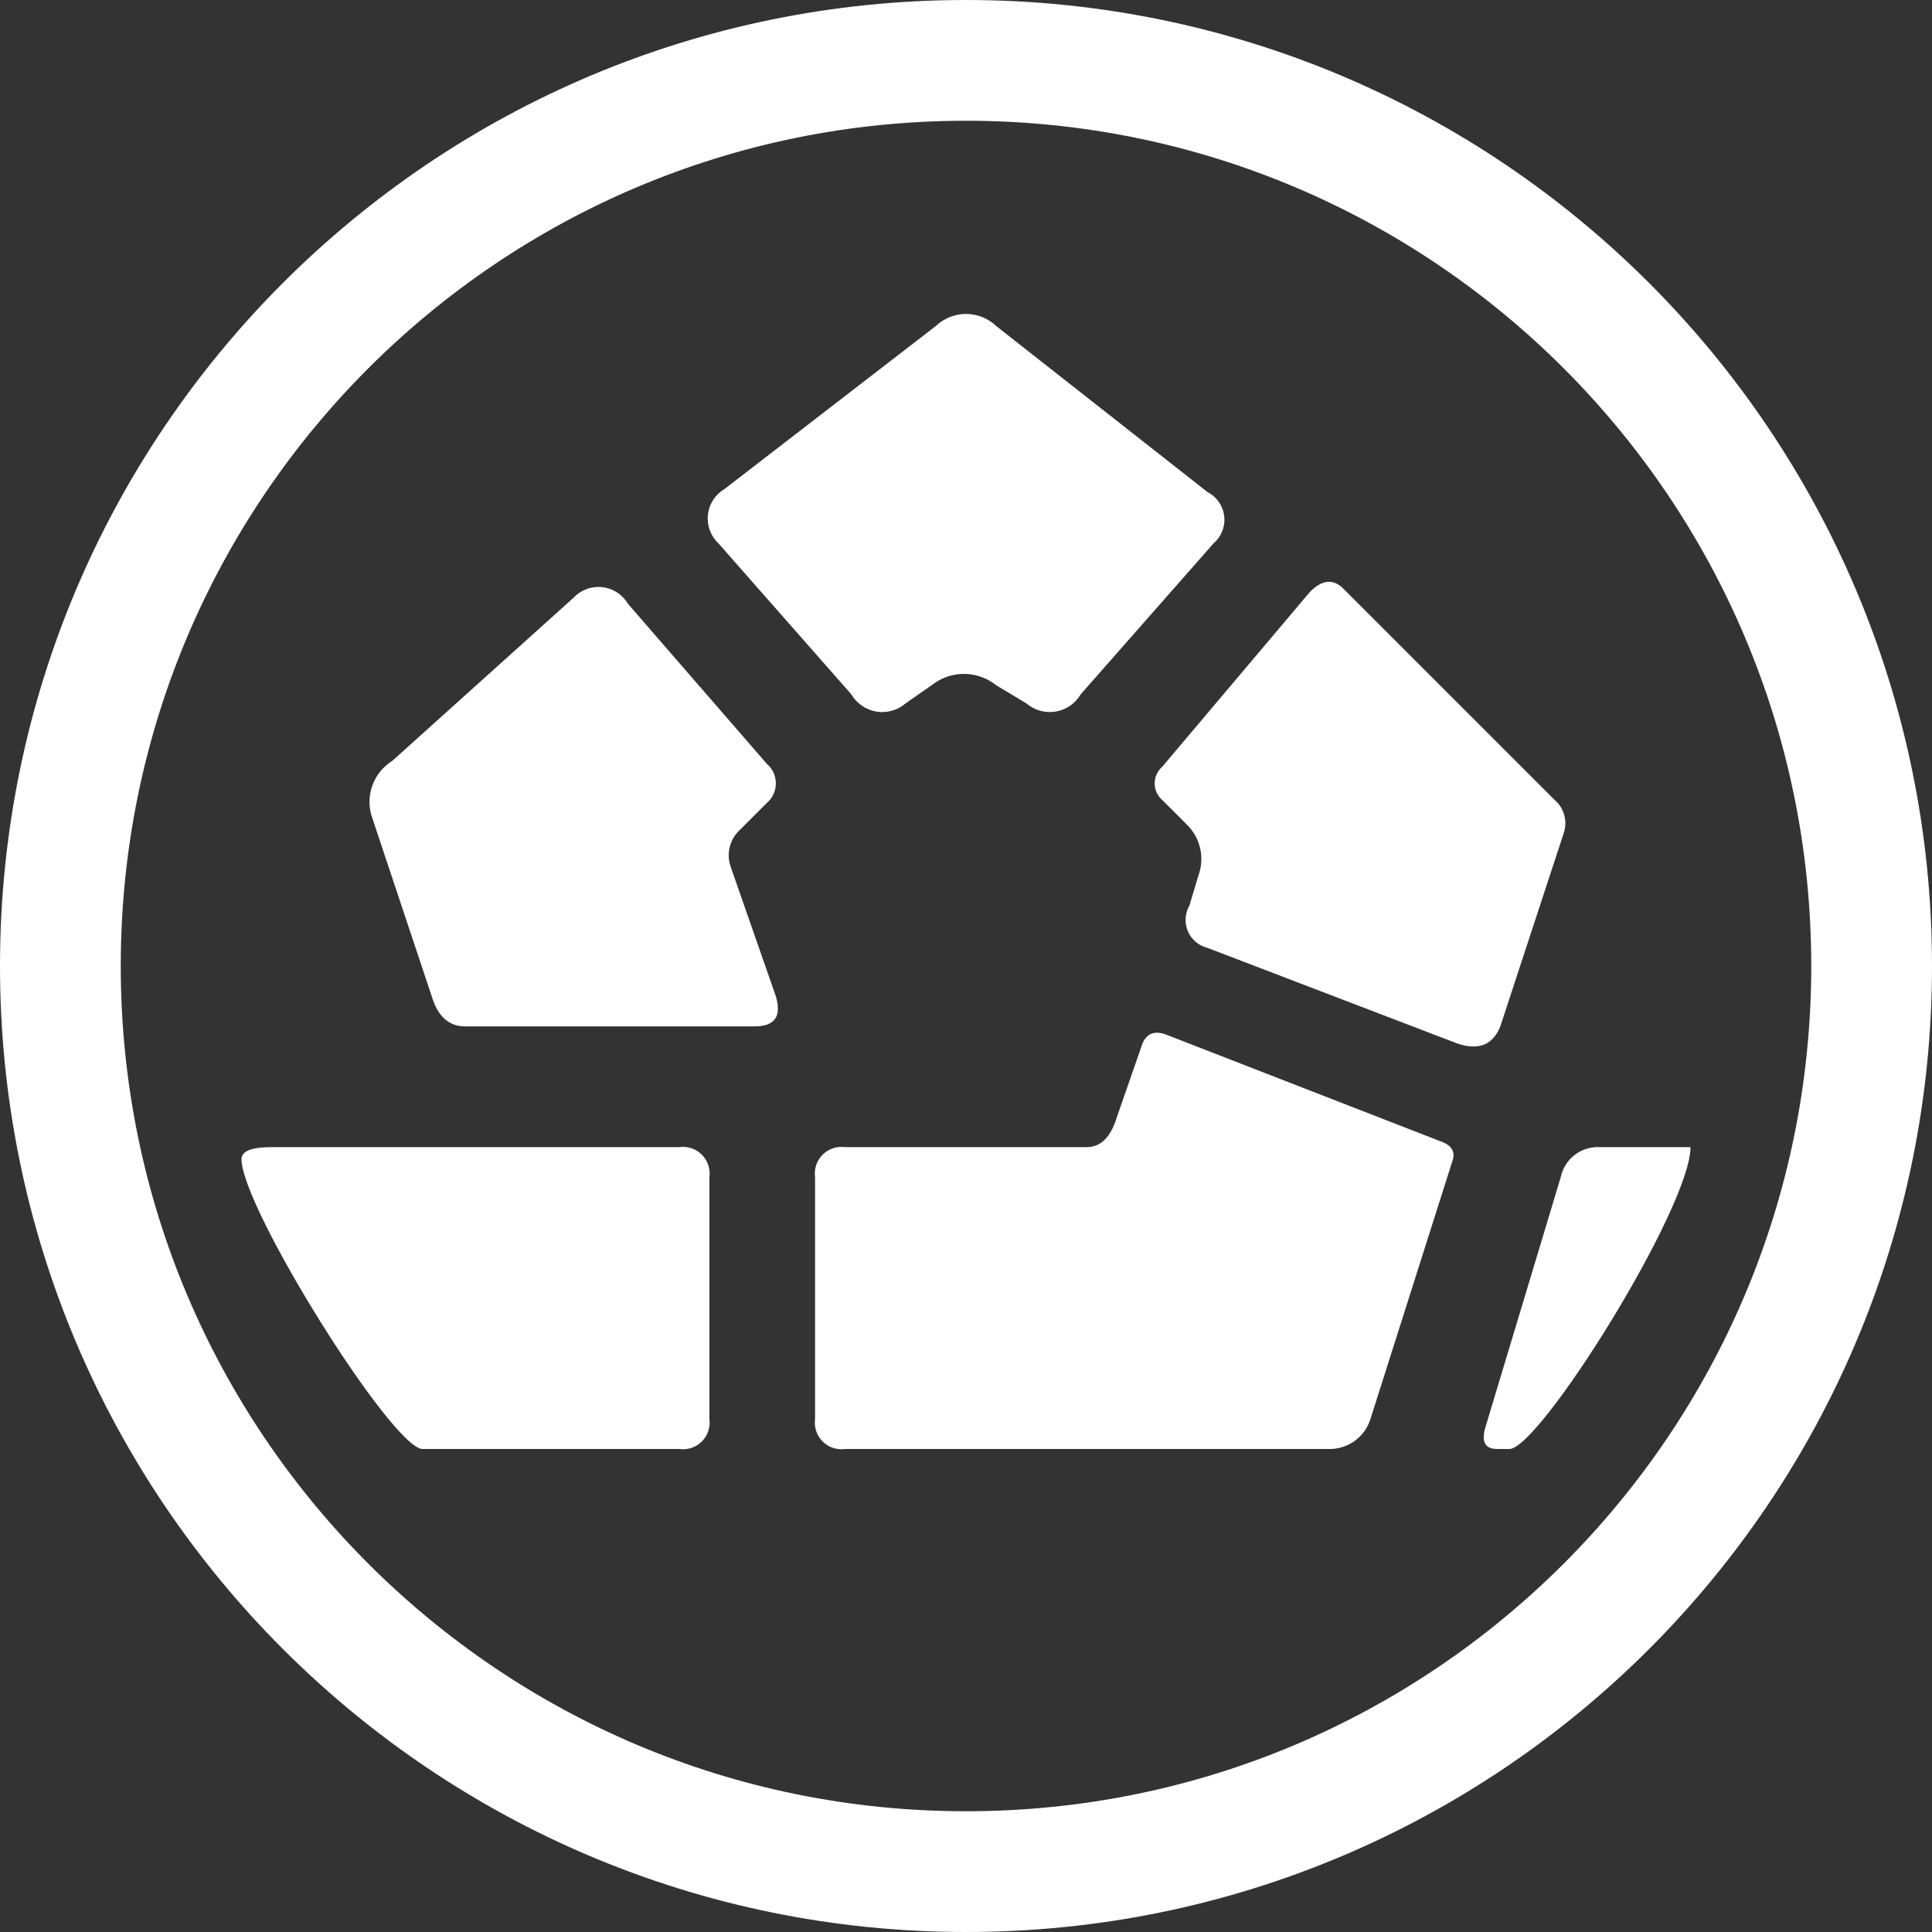 <svg width="64" height="64" viewBox="0 0 64 64" fill="none" xmlns="http://www.w3.org/2000/svg">
<rect x="0" y="0" width="64" height="64" fill="#333333" stroke="none"/>
<path d="M32 62C48.569 62 62 48.569 62 32C62 15.431 48.569 2 32 2C15.431 2 2 15.431 2 32C2 48.569 15.431 62 32 62Z" stroke="white" stroke-width="4"/>
<path d="M14 48C13 48 8 40 8 38.4C8 38.133 8.333 38 9 38H22.5C22.636 37.981 22.774 37.993 22.904 38.037C23.035 38.08 23.153 38.153 23.25 38.25C23.347 38.347 23.42 38.465 23.463 38.596C23.507 38.726 23.519 38.864 23.5 39V47C23.519 47.136 23.507 47.274 23.463 47.404C23.42 47.535 23.347 47.653 23.25 47.75C23.153 47.847 23.035 47.92 22.904 47.964C22.774 48.007 22.636 48.019 22.5 48H14ZM28 38C27.864 37.981 27.726 37.993 27.596 38.037C27.465 38.08 27.347 38.153 27.25 38.25C27.153 38.347 27.08 38.465 27.037 38.596C26.993 38.726 26.981 38.864 27 39V47C26.981 47.136 26.993 47.274 27.037 47.404C27.08 47.535 27.153 47.653 27.25 47.75C27.347 47.847 27.465 47.92 27.596 47.964C27.726 48.007 27.864 48.019 28 48H44C44.311 48.01 44.616 47.917 44.869 47.737C45.122 47.556 45.309 47.297 45.4 47L48.1 38.5C48.233 38.167 48.1 37.933 47.7 37.8L38.7 34.3C38.233 34.1 37.933 34.233 37.8 34.7L37 37C36.8 37.667 36.467 38 36 38H28ZM39.4 30C39.326 30.128 39.283 30.272 39.275 30.419C39.266 30.567 39.292 30.714 39.35 30.85C39.408 30.986 39.497 31.106 39.61 31.202C39.723 31.297 39.856 31.365 40 31.4L48.1 34.5C48.9 34.833 49.433 34.667 49.7 34L51.8 27.6C51.866 27.408 51.873 27.2 51.819 27.004C51.766 26.808 51.655 26.632 51.5 26.5L44.5 19.5C44.167 19.167 43.8 19.2 43.4 19.6L38.5 25.4C38.421 25.468 38.358 25.553 38.315 25.648C38.272 25.743 38.249 25.846 38.249 25.95C38.249 26.054 38.272 26.157 38.315 26.252C38.358 26.347 38.421 26.432 38.5 26.5L39.3 27.3C39.525 27.514 39.683 27.788 39.754 28.09C39.825 28.392 39.806 28.709 39.7 29L39.4 30ZM40 16.3C40.151 16.377 40.28 16.49 40.376 16.629C40.472 16.768 40.533 16.929 40.553 17.097C40.573 17.265 40.551 17.435 40.489 17.593C40.428 17.75 40.328 17.89 40.2 18L35.8 23C35.712 23.15 35.592 23.28 35.449 23.378C35.306 23.477 35.142 23.543 34.97 23.572C34.798 23.601 34.623 23.591 34.455 23.544C34.287 23.497 34.132 23.414 34 23.3L33 22.7C32.72 22.475 32.375 22.344 32.016 22.326C31.657 22.308 31.301 22.404 31 22.6L30 23.3C29.868 23.414 29.713 23.497 29.545 23.544C29.377 23.591 29.201 23.601 29.03 23.572C28.858 23.543 28.695 23.477 28.551 23.378C28.408 23.28 28.288 23.15 28.2 23L23.8 18C23.672 17.88 23.574 17.731 23.513 17.566C23.452 17.401 23.431 17.225 23.45 17.05C23.47 16.875 23.529 16.708 23.625 16.56C23.72 16.413 23.849 16.289 24 16.2L31 10.8C31.27 10.543 31.628 10.4 32 10.4C32.372 10.4 32.73 10.543 33 10.8L40 16.3ZM19 19.8C19.12 19.672 19.269 19.574 19.434 19.513C19.599 19.452 19.775 19.431 19.95 19.45C20.125 19.47 20.292 19.529 20.44 19.625C20.587 19.72 20.711 19.849 20.8 20L25.4 25.3C25.494 25.38 25.57 25.48 25.622 25.592C25.674 25.704 25.701 25.826 25.701 25.95C25.701 26.074 25.674 26.196 25.622 26.308C25.57 26.42 25.494 26.52 25.4 26.6L24.5 27.5C24.34 27.65 24.227 27.843 24.174 28.056C24.12 28.269 24.13 28.492 24.2 28.7L25.7 33C25.9 33.667 25.667 34 25 34H15.4C14.867 34 14.5 33.667 14.3 33L12.3 27C12.206 26.665 12.223 26.308 12.349 25.983C12.476 25.659 12.704 25.384 13 25.2L19 19.8ZM53 38C52.699 37.983 52.403 38.075 52.164 38.258C51.925 38.442 51.761 38.705 51.7 39L49.2 47.3C49.067 47.767 49.2 48 49.6 48H50C51 48 56 40 56 38" fill="white"/>
</svg>
